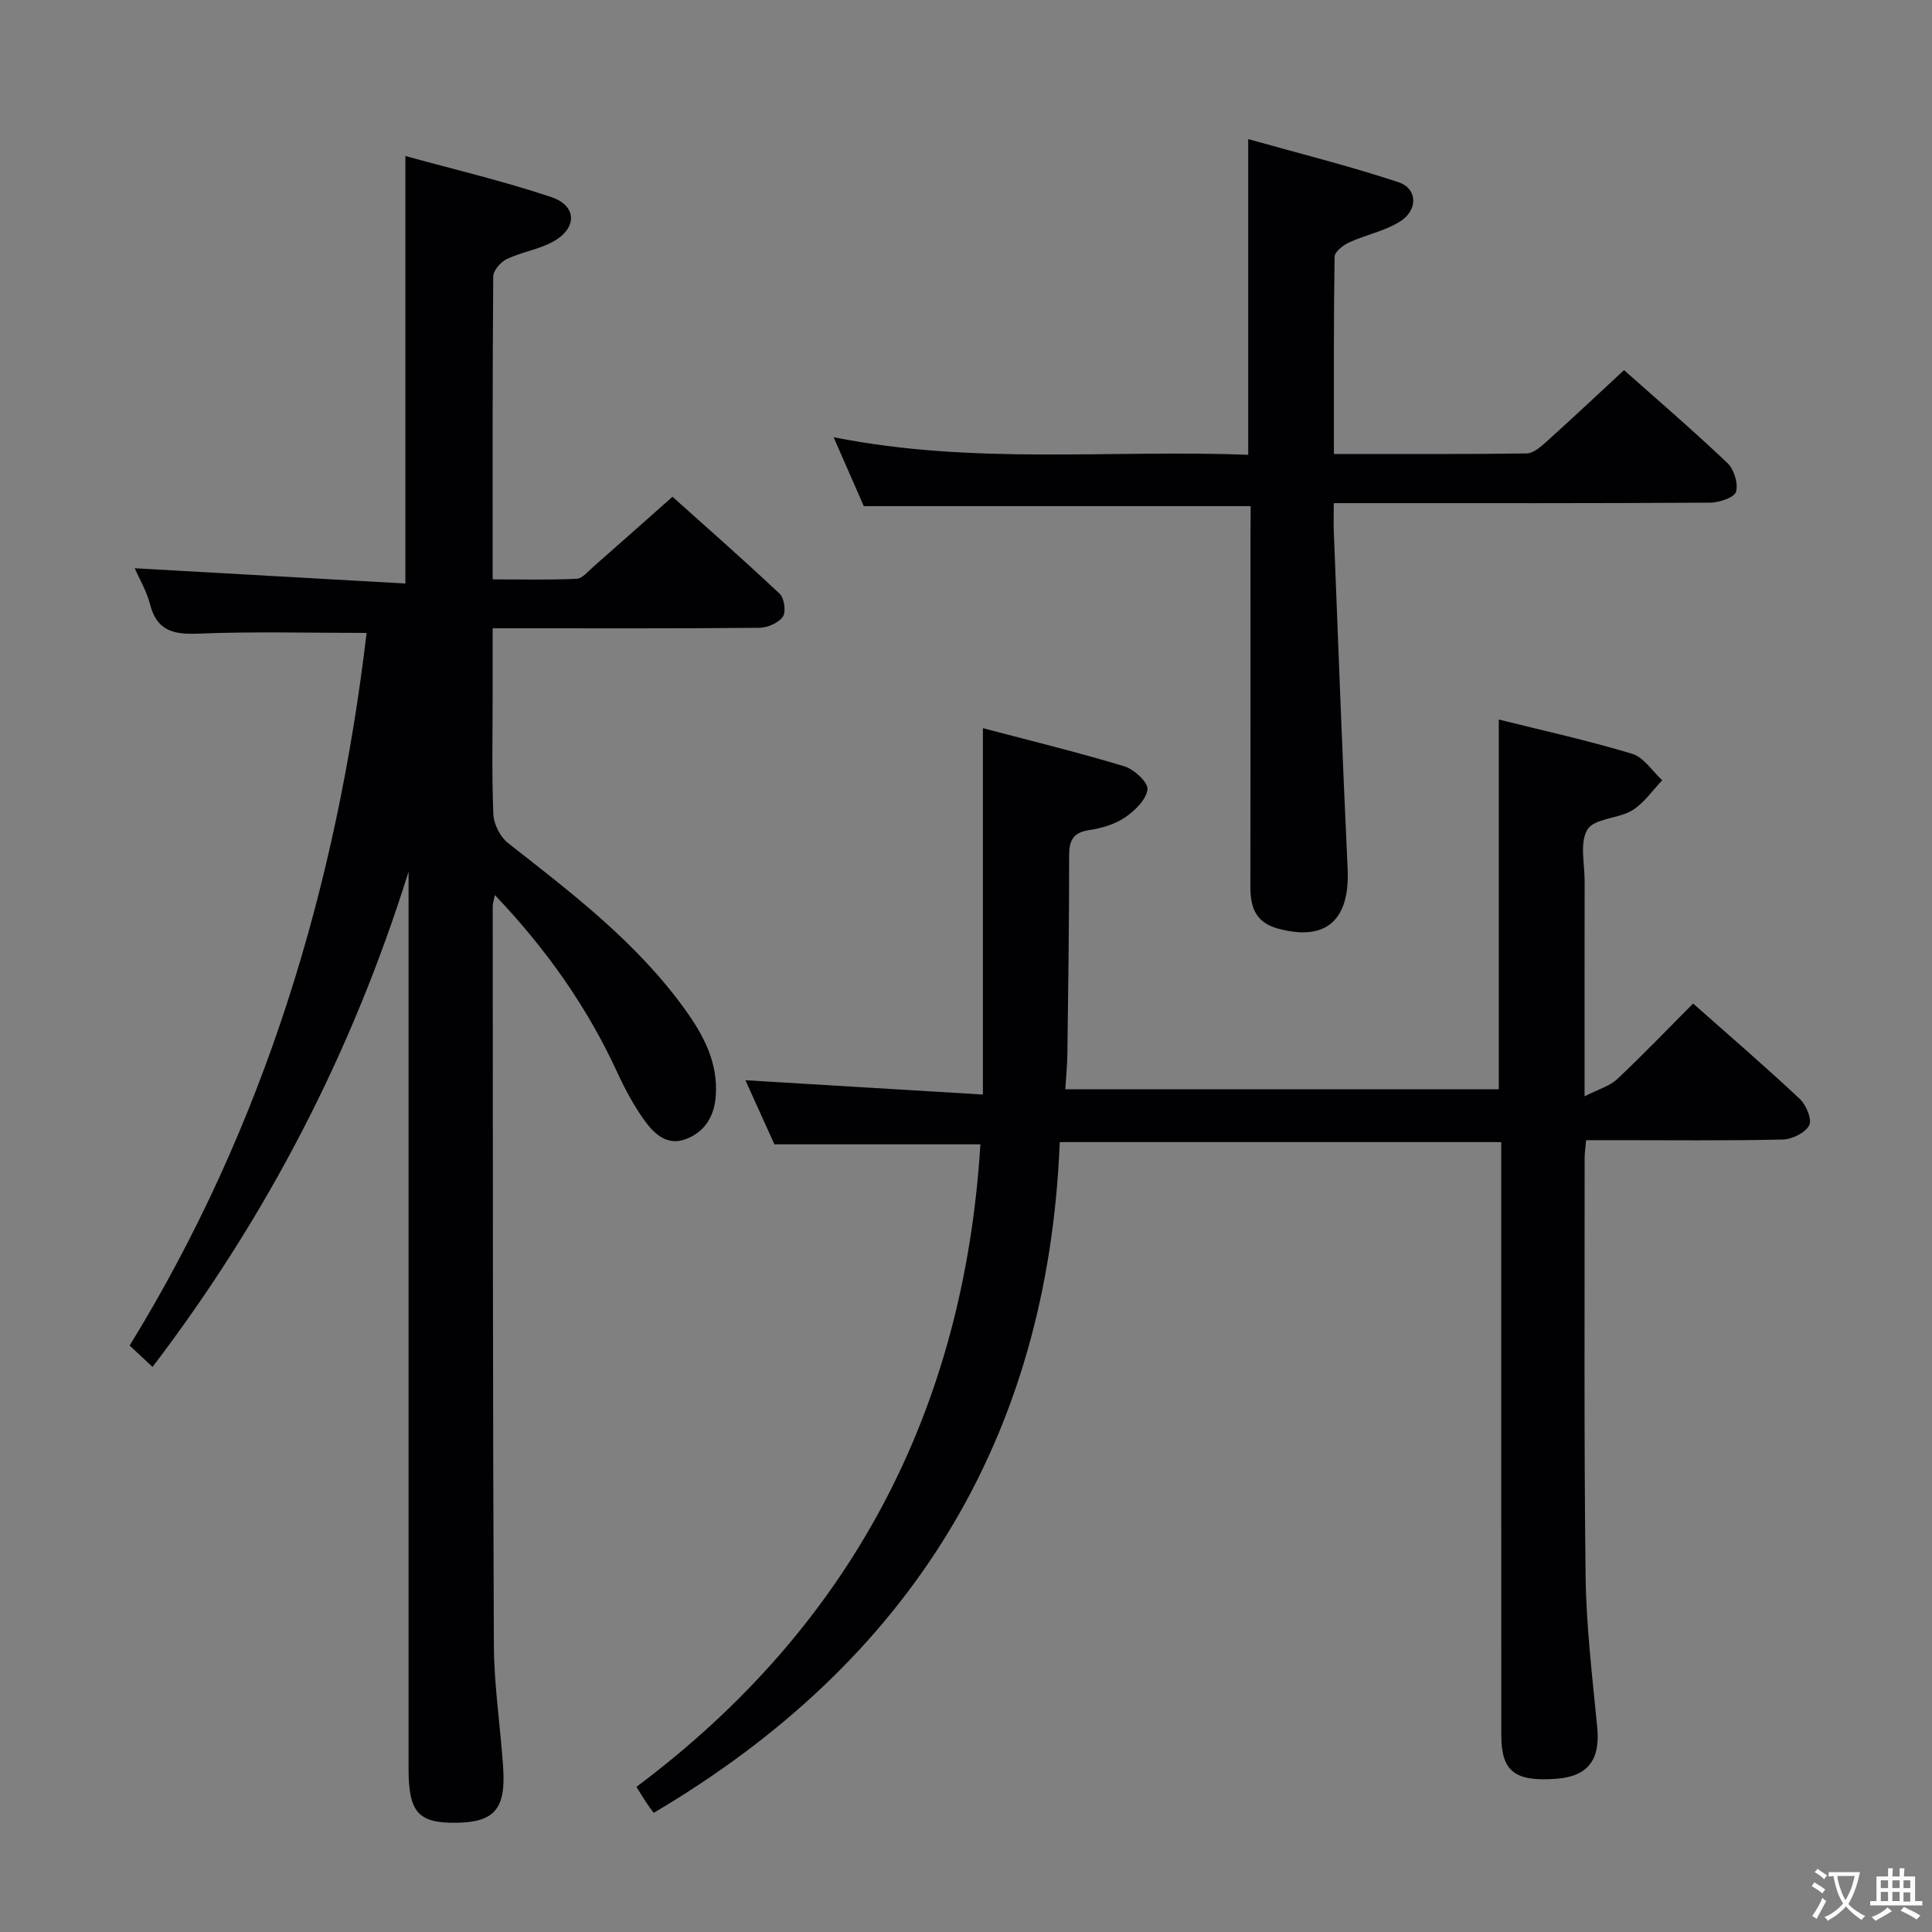 <svg enable-background="new 0 0 400 400" viewBox="0 0 400 400" xmlns="http://www.w3.org/2000/svg"><rect x="0" y="0" width="400" height="400" fill="#808080" stroke="none"/><g fill="#010103"><path d="m75.9 131.04c-12.06 0-23.52-.32-34.96.15-5.17.21-8.49-.68-9.89-6.11-.72-2.79-2.26-5.37-3.16-7.43 18.71 1.06 37.22 2.1 56.04 3.16 0-29.86 0-58.66 0-88.51 10.01 2.76 20.27 5.17 30.22 8.51 5.29 1.77 5.39 6.37.5 9.14-2.98 1.69-6.6 2.2-9.72 3.68-1.26.6-2.8 2.37-2.81 3.62-.17 20.65-.12 41.31-.12 62.7 5.89 0 11.65.15 17.38-.12 1.21-.06 2.41-1.57 3.51-2.53 5.26-4.61 10.49-9.27 16.34-14.45 6.55 5.87 14.5 12.84 22.19 20.08.96.91 1.36 3.76.66 4.75-.91 1.3-3.18 2.28-4.87 2.3-16.83.16-33.65.1-50.48.1-1.32 0-2.64 0-4.73 0v12.99c0 8.5-.2 17 .14 25.49.08 2.07 1.43 4.72 3.06 6 13.25 10.38 26.65 20.58 36.61 34.42 3.83 5.32 6.89 10.99 6.38 17.95-.31 4.25-2.3 7.41-6.14 8.89-4 1.55-6.74-1.19-8.79-4.08-2.09-2.97-3.85-6.22-5.37-9.53-6.24-13.57-14.66-25.59-25.43-36.9-.24 1.18-.45 1.74-.45 2.3.04 50.98 0 101.96.24 152.94.04 8.45 1.35 16.89 1.92 25.34.58 8.63-1.8 11.37-9.61 11.49-7.93.13-9.97-2.13-9.97-11.12 0-60.14 0-120.29 0-180.43 0-1.79 0-3.58 0-5.37-11.65 37.3-29.22 71.33-53.01 102.55-1.61-1.5-2.93-2.74-4.74-4.43 27.93-45.42 42.88-95.21 49.06-147.54z"/><path d="m202.98 236.92c-14.42 0-28.17 0-42.65 0-1.75-3.87-3.9-8.63-6-13.27 16.6 1 32.76 1.97 49.17 2.96 0-25.76 0-50.32 0-75.85 9.71 2.56 19.56 4.96 29.26 7.89 2.03.61 4.98 3.34 4.81 4.78-.24 2.12-2.6 4.42-4.63 5.8-2.12 1.43-4.86 2.25-7.43 2.63-3.44.51-4.16 2.22-4.16 5.39.02 13.66-.19 27.32-.36 40.98-.03 2.3-.26 4.6-.43 7.3h89.75c0-25.21 0-50.57 0-76.56 9.16 2.29 18.48 4.34 27.6 7.09 2.41.73 4.18 3.6 6.24 5.49-2.05 2.12-3.79 4.75-6.22 6.23-2.89 1.75-7.79 1.63-9.25 3.94-1.67 2.65-.59 7.08-.6 10.74-.03 14.31-.01 28.62-.01 44.52 2.9-1.48 5.21-2.11 6.75-3.56 5.33-5.01 10.39-10.3 15.72-15.65 7.49 6.63 14.93 13.04 22.09 19.75 1.33 1.24 2.58 4.3 1.94 5.48-.84 1.56-3.56 2.89-5.51 2.93-11.66.26-23.32.13-34.99.13-1.8 0-3.6 0-5.68 0-.13 1.54-.32 2.65-.31 3.76.02 28.83-.15 57.65.2 86.47.13 10.45 1.4 20.9 2.41 31.32.65 6.72-1.89 10.18-8.5 10.67-8.56.64-11.36-1.54-11.36-9-.02-38.82-.01-77.65-.01-116.47 0-1.98 0-3.96 0-6.35-30.37 0-60.41 0-91.41 0-2.43 61.45-31.02 107.57-84.07 138.87-.4-.55-.99-1.31-1.52-2.11-.56-.83-1.06-1.69-2.05-3.27 44.36-33.19 67.81-77.85 71.21-133.03z"/><path d="m258.93 104.79c-26.98 0-53.09 0-80.09 0-1.7-3.87-3.74-8.53-6.25-14.27 29.01 5.79 57.47 2.54 85.84 3.64 0-21.78 0-42.85 0-65.36 10.41 2.93 20.89 5.54 31.1 8.92 3.98 1.31 4.1 5.79.3 8.16-3.15 1.97-7.04 2.72-10.48 4.3-1.25.57-3.03 1.95-3.04 2.99-.2 13.44-.14 26.89-.14 40.82 13.66 0 26.77.07 39.89-.11 1.38-.02 2.91-1.34 4.07-2.39 5.32-4.78 10.53-9.69 16.11-14.86 6.65 5.91 14.18 12.38 21.38 19.21 1.38 1.31 2.3 4.24 1.81 5.97-.34 1.19-3.46 2.25-5.34 2.26-23.99.15-47.98.1-71.97.1-1.79 0-3.57 0-5.98 0 0 2.32-.06 4.1.01 5.88.93 23.25 1.76 46.51 2.86 69.75.51 10.73-4.46 15.15-14.4 12.46-4.65-1.26-5.73-4.41-5.73-8.63.04-24.49.02-48.98.02-73.47.03-1.79.03-3.58.03-5.37z"/></g><path d="m377.9 391.2c-.2.3-.4.5-.6.8-.7-.6-1.4-1-2.2-1.5.2-.3.4-.5.5-.8.6.4 1.4.8 2.3 1.5zm-1.8 6.1c-.2-.2-.5-.4-.9-.6.4-.6.8-1.2 1.2-1.9s.7-1.3.9-1.9c.3.3.5.5.8.7-.7 1.3-1.4 2.6-2 3.7zm2.2-9c-.3.3-.5.5-.6.8-.6-.6-1.3-1.1-2-1.5.3-.3.5-.5.6-.7.6.5 1.3.9 2 1.4zm.3.2v-.9h2 4.5c-.3 1.3-.6 2.5-1 3.6s-.9 2.1-1.4 3c.4.5 1 1 1.6 1.4s1.2.8 1.9 1.1c-.3.2-.5.4-.8.8-.4-.3-1-.7-1.6-1.2s-1.2-1.1-1.6-1.6c-.5.6-1.1 1.1-1.7 1.6s-1.4.9-2.1 1.4c-.1-.3-.3-.5-.7-.8.6-.2 1.2-.5 1.9-1s1.4-1.1 2-1.8c-.5-.8-.9-1.6-1.2-2.5s-.6-2-.8-3.2c-.4.1-.7.1-1 .1zm2.5 2.7c.3 1 .7 1.7 1 2.2.3-.5.6-1.1 1-2s.6-1.9.9-3h-3.2-.4c.1.9.3 1.8.7 2.8z" fill="#fcfafa"/><path d="m396.5 388.5v1.5 3.6h1.5v.9c-.4 0-1 0-1.7 0h-7.9c-.5 0-.9 0-1.2 0v-.9h1.3v-3.5c0-.7 0-1.2 0-1.6h2.4c0-.8 0-1.4 0-1.7h1c0 .3-.1.8-.1 1.7h1.5c0-.8 0-1.4 0-1.7h1c0 .3-.1.9-.1 1.7zm-8.2 9.2c-.2-.3-.5-.5-.8-.8.8-.3 1.4-.6 1.9-.9s1-.7 1.4-1.1c.3.3.6.5.9.8-1.6 1-2.8 1.6-3.4 2zm2.6-6.8v-1.6h-1.5v1.6zm0 2.7v-1.9h-1.5v1.9zm2.4-2.7v-1.6h-1.5v1.6zm0 2.7v-1.9h-1.5v1.9zm.2 2 .7-.8c.4.2.9.5 1.6.8s1.3.7 1.8 1c-.3.3-.5.5-.8.8-.4-.3-1.5-1-3.3-1.8zm2-4.7v-1.6h-1.4v1.6zm0 2.8v-1.9h-1.4v1.9z" fill="#fcfafa"/></svg>